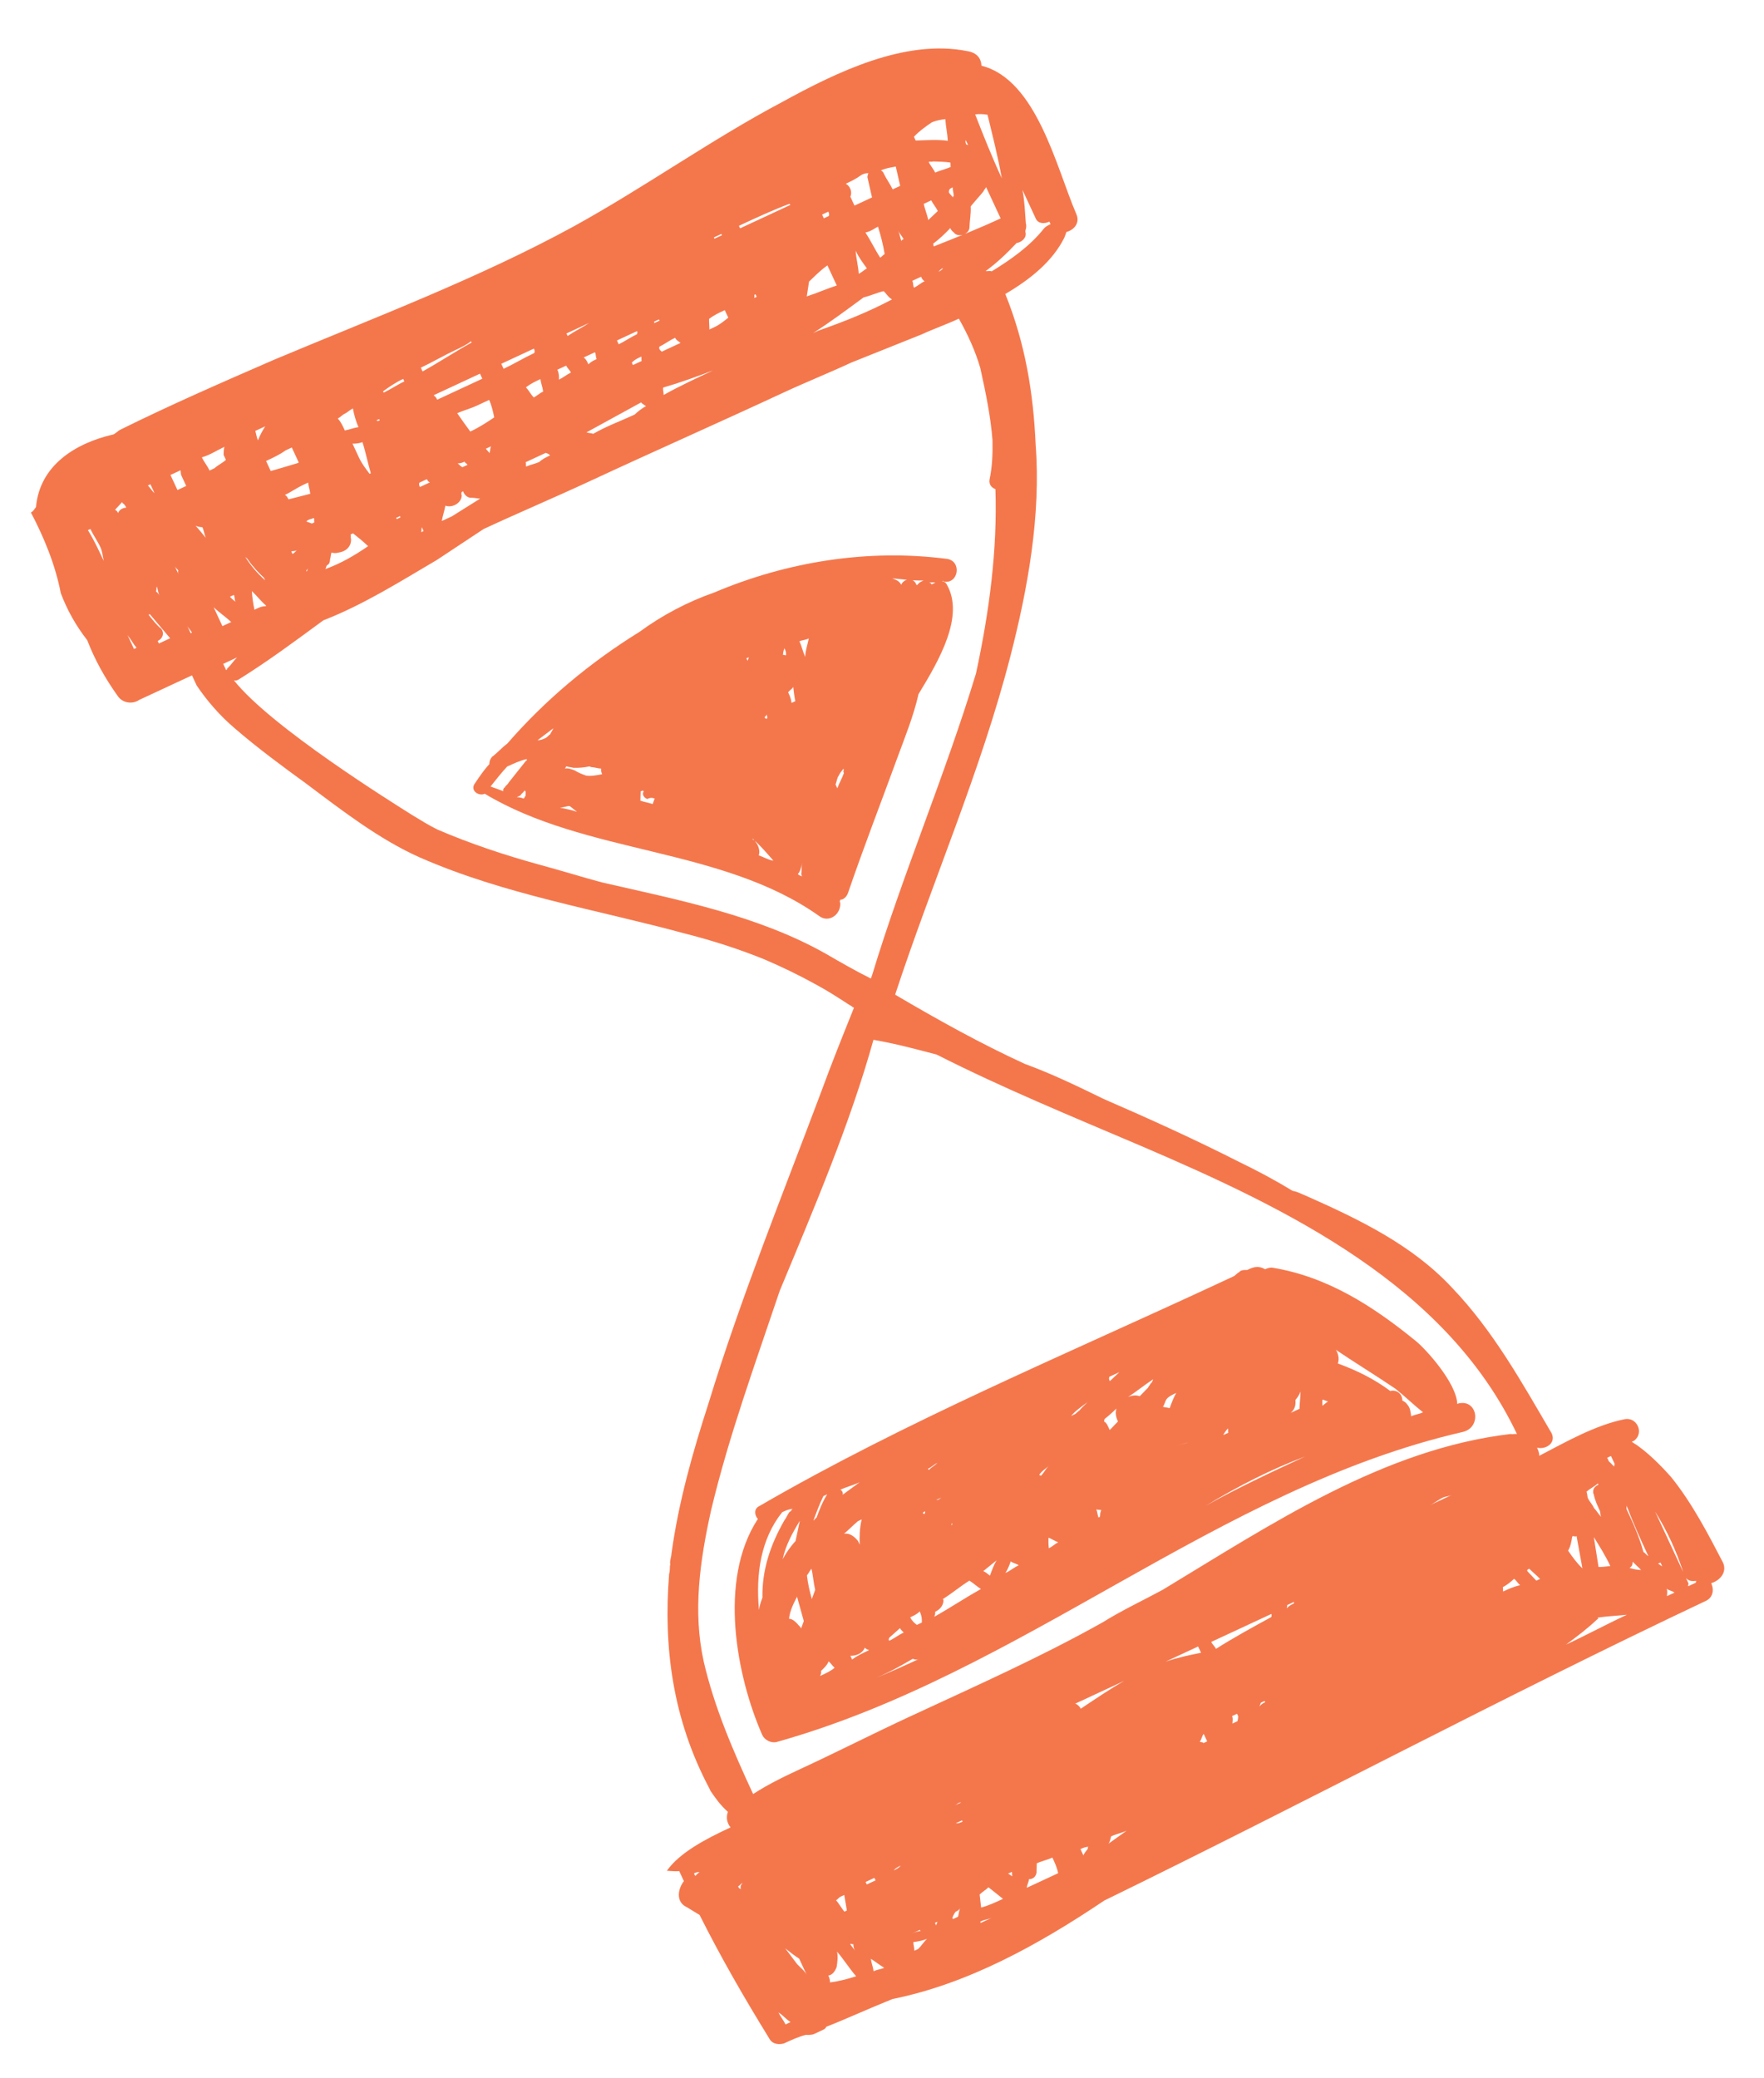 <svg width="90" height="106" viewBox="0 0 90 106" fill="none" xmlns="http://www.w3.org/2000/svg">
<path d="M85.253 75.324C84.764 74.774 84.181 74.19 83.594 73.763C83.471 73.665 83.377 73.631 83.254 73.533C83.318 73.503 83.318 73.503 83.382 73.473C83.898 73.078 83.511 72.247 82.876 72.386C81.385 72.691 79.91 73.532 78.533 74.25C78.538 74.093 78.478 73.965 78.419 73.837C78.858 73.944 79.403 73.612 79.165 73.101C77.661 70.535 76.191 67.875 74.077 65.67C72.057 63.499 69.35 62.192 66.608 60.978C66.421 60.91 66.204 60.778 65.953 60.739C65.085 60.21 64.152 59.71 63.25 59.275C61.011 58.138 58.644 57.062 56.307 56.049C55.001 55.413 53.694 54.776 52.289 54.263C50.016 53.221 47.811 51.991 45.67 50.731C47.569 44.95 50.031 39.373 51.555 33.455C52.441 30.01 53.115 26.276 52.839 22.672C52.724 20.082 52.322 17.547 51.291 14.994C52.574 14.242 53.704 13.328 54.306 12.115C54.34 12.021 54.375 11.928 54.409 11.834C54.822 11.719 55.117 11.349 54.908 10.902C53.902 8.57 52.895 4.063 50.076 3.352C50.055 2.973 49.843 2.683 49.34 2.605C46.172 1.979 42.685 3.678 39.898 5.208C36.279 7.124 32.898 9.551 29.245 11.561C24.407 14.199 19.114 16.194 13.974 18.351C11.323 19.505 8.736 20.631 6.144 21.913C6.017 21.973 5.918 22.096 5.791 22.156C3.822 22.604 2.023 23.752 1.837 25.86C1.739 25.983 1.705 26.077 1.577 26.137C2.265 27.45 2.825 28.822 3.1 30.249C3.423 31.11 3.873 31.911 4.451 32.653C4.833 33.642 5.343 34.571 6.011 35.505C6.253 35.859 6.756 35.936 7.109 35.694C8.004 35.278 8.899 34.861 9.794 34.445C9.884 34.637 9.973 34.829 10.032 34.957C10.547 35.728 11.219 36.505 11.989 37.157C13.159 38.168 14.456 39.12 15.631 39.974C17.422 41.318 19.367 42.824 21.423 43.734C25.722 45.623 30.432 46.387 34.971 47.62C36.38 47.976 37.755 48.425 39.003 48.933C39.875 49.305 40.778 49.741 41.616 50.206C42.237 50.539 42.795 50.902 43.352 51.265C43.446 51.299 43.476 51.363 43.57 51.397C42.993 52.832 42.416 54.267 41.868 55.765C39.923 60.946 37.786 66.216 36.152 71.564C35.322 74.127 34.62 76.63 34.263 79.207C34.258 79.365 34.19 79.552 34.185 79.709C34.215 79.773 34.181 79.867 34.181 79.867C34.177 80.025 34.172 80.182 34.138 80.276C33.843 83.99 34.307 87.662 36.193 91.217C36.223 91.281 36.223 91.281 36.252 91.345C36.495 91.699 36.737 92.052 37.137 92.411L37.073 92.441L37.137 92.411C37.034 92.692 37.089 92.977 37.272 93.203C35.993 93.798 34.681 94.486 34.023 95.414C34.181 95.418 34.432 95.457 34.654 95.431C34.743 95.623 34.802 95.751 34.892 95.943C34.597 96.313 34.451 97.003 35.043 97.272C35.26 97.404 35.477 97.537 35.694 97.669C36.769 99.813 37.971 101.898 39.238 103.952C39.357 104.208 39.638 104.311 39.987 104.226C40.371 104.048 40.691 103.899 41.104 103.785C41.261 103.789 41.419 103.794 41.547 103.734C41.675 103.675 41.803 103.615 41.93 103.556C42.058 103.496 42.122 103.467 42.156 103.373C43.273 102.931 44.36 102.426 45.54 101.955C49.379 101.181 52.968 99.201 56.345 96.931C66.613 91.923 76.702 86.532 87.029 81.652C87.413 81.474 87.456 81.065 87.307 80.745C87.721 80.631 88.143 80.201 87.905 79.69C87.187 78.313 86.35 76.68 85.253 75.324ZM6.836 33.099C6.717 32.844 6.628 32.652 6.509 32.396C6.692 32.622 6.781 32.814 6.964 33.04C6.9 33.07 6.836 33.099 6.836 33.099ZM5.292 28.608C5.054 28.096 4.786 27.521 4.485 27.039C4.549 27.01 4.613 26.98 4.613 26.98C4.761 27.3 4.974 27.59 5.122 27.909C5.212 28.101 5.237 28.323 5.292 28.608ZM8.106 32.82C8.076 32.756 8.076 32.756 8.046 32.692C8.302 32.573 8.405 32.292 8.222 32.066C7.975 31.87 7.762 31.58 7.58 31.354L7.644 31.324C7.98 31.712 8.345 32.164 8.681 32.553C8.489 32.642 8.298 32.731 8.106 32.82ZM8.143 30.392C8.113 30.328 8.084 30.265 7.96 30.166C7.995 30.073 7.965 30.009 7.999 29.915C8.058 30.043 8.054 30.201 8.143 30.392ZM6.441 25.896C6.284 25.892 6.092 25.981 6.024 26.168C5.994 26.104 5.964 26.041 5.87 26.006C5.969 25.883 6.131 25.73 6.229 25.606C6.229 25.606 6.229 25.606 6.259 25.67C6.352 25.704 6.412 25.832 6.441 25.896ZM35.467 95.675C35.437 95.612 35.437 95.612 35.407 95.548C35.471 95.518 35.599 95.458 35.693 95.493C35.565 95.552 35.531 95.646 35.467 95.675ZM40.078 103.251C39.989 103.059 39.806 102.833 39.717 102.641C39.934 102.773 40.117 102.999 40.334 103.132C40.27 103.162 40.142 103.221 40.078 103.251ZM37.813 96.373C37.783 96.309 37.719 96.339 37.69 96.275L37.66 96.211C37.724 96.181 37.822 96.058 37.886 96.028C37.788 96.151 37.753 96.245 37.813 96.373ZM80.215 78.367C80.278 78.337 80.278 78.337 80.372 78.372L80.436 78.342C80.546 78.913 80.626 79.42 80.736 79.991C80.46 79.731 80.247 79.441 80.005 79.087C80.137 78.87 80.176 78.618 80.215 78.367ZM47.885 13.857C47.983 13.733 48.047 13.704 48.111 13.674C48.077 13.767 47.949 13.827 47.885 13.857ZM49.753 5.834C49.974 5.809 50.132 5.814 50.383 5.852C50.638 6.901 50.921 8.013 51.111 9.09C50.606 8.004 50.165 6.887 49.753 5.834ZM52.326 11.869C52.296 11.805 52.33 11.712 52.33 11.712C52.365 11.618 52.369 11.46 52.339 11.396C52.293 10.796 52.277 10.259 52.167 9.688C52.405 10.2 52.613 10.647 52.851 11.159C52.97 11.414 53.285 11.423 53.541 11.305C53.57 11.368 53.57 11.368 53.6 11.432C53.472 11.492 53.344 11.551 53.246 11.675C52.559 12.538 51.626 13.206 50.598 13.839C50.505 13.805 50.441 13.835 50.283 13.83C50.863 13.405 51.349 12.945 51.869 12.393C52.091 12.367 52.381 12.155 52.326 11.869ZM49.274 7.146C49.304 7.21 49.363 7.337 49.393 7.401L49.299 7.367C49.27 7.303 49.24 7.239 49.274 7.146ZM47.533 6.245C47.725 6.155 48.011 6.1 48.232 6.075C48.253 6.454 48.337 6.804 48.358 7.183C47.856 7.105 47.255 7.151 46.718 7.168C46.689 7.104 46.659 7.04 46.629 6.976C46.889 6.699 47.179 6.487 47.533 6.245ZM47.713 8.805C47.624 8.613 47.471 8.451 47.381 8.259C47.445 8.229 47.539 8.264 47.603 8.234C47.918 8.243 48.233 8.252 48.485 8.29C48.514 8.354 48.48 8.448 48.51 8.512C48.254 8.631 47.969 8.686 47.713 8.805ZM48.606 9.556C48.602 9.713 48.661 9.841 48.657 9.999C48.657 9.999 48.593 10.028 48.623 10.092C48.563 9.964 48.469 9.93 48.41 9.802C48.414 9.645 48.478 9.615 48.606 9.556ZM47.131 10.397C47.131 10.397 47.195 10.367 47.131 10.397C47.259 10.338 47.387 10.278 47.515 10.219C47.604 10.41 47.757 10.572 47.846 10.764C47.684 10.917 47.522 11.07 47.36 11.223C47.305 10.938 47.186 10.682 47.131 10.397ZM47.61 12.429C47.9 12.217 48.224 11.911 48.484 11.634C48.514 11.698 48.544 11.762 48.667 11.86C48.88 12.15 49.485 11.946 49.464 11.567C49.473 11.252 49.546 10.907 49.525 10.528C49.721 10.281 49.981 10.005 50.178 9.758C50.212 9.664 50.276 9.635 50.31 9.541C50.548 10.052 50.816 10.628 51.053 11.139C49.966 11.645 48.786 12.116 47.669 12.557C47.605 12.587 47.64 12.493 47.61 12.429ZM45.703 8.495C45.788 8.845 45.843 9.13 45.927 9.48C45.799 9.539 45.672 9.598 45.544 9.658C45.425 9.402 45.212 9.112 45.093 8.856C45.064 8.793 45.034 8.729 44.94 8.694C45.196 8.576 45.417 8.55 45.703 8.495ZM45.83 11.78C45.89 11.907 46.043 12.069 46.102 12.197C46.038 12.227 45.975 12.257 46.004 12.321C45.915 12.129 45.92 11.971 45.83 11.78ZM46.994 14.115C47.024 14.179 47.084 14.307 47.177 14.341C46.985 14.43 46.823 14.584 46.632 14.673C46.572 14.545 46.606 14.451 46.547 14.323C46.675 14.264 46.866 14.175 46.994 14.115ZM43.388 10.038C43.49 9.757 43.372 9.502 43.154 9.369C43.41 9.25 43.666 9.131 43.956 8.919C44.084 8.859 44.148 8.83 44.305 8.834C44.271 8.928 44.237 9.021 44.267 9.085C44.351 9.435 44.406 9.72 44.491 10.07C44.171 10.218 43.916 10.337 43.596 10.486C43.507 10.294 43.447 10.166 43.388 10.038ZM44.796 11.561C44.94 12.038 45.054 12.451 45.135 12.958C45.071 12.988 44.972 13.111 44.908 13.141C44.636 12.723 44.428 12.276 44.156 11.858C44.442 11.803 44.604 11.65 44.796 11.561ZM45.51 15.272C44.325 15.9 43.081 16.401 41.743 16.868C41.679 16.898 41.551 16.957 41.487 16.987C42.387 16.413 43.193 15.805 44.062 15.168C44.412 15.083 44.731 14.934 45.081 14.849C45.204 14.948 45.293 15.139 45.51 15.272ZM43.657 12.79C43.805 13.11 44.018 13.4 44.23 13.69C44.103 13.749 44.005 13.873 43.813 13.962C43.792 13.583 43.678 13.169 43.657 12.79ZM42.007 10.914C42.071 10.884 42.198 10.825 42.262 10.795C42.292 10.859 42.322 10.923 42.288 11.016C42.224 11.046 42.16 11.076 42.032 11.135L41.943 10.944L42.007 10.914ZM42.692 14.561C42.151 14.735 41.703 14.943 41.162 15.117C41.2 14.865 41.239 14.614 41.278 14.363C41.602 14.057 41.862 13.78 42.216 13.538L42.692 14.561ZM37.7 11.517C38.531 11.13 39.426 10.714 40.287 10.392L40.316 10.456C39.485 10.842 38.654 11.229 37.759 11.645C37.729 11.581 37.7 11.517 37.7 11.517ZM38.483 15.041L38.547 15.011C38.576 15.075 38.576 15.075 38.606 15.139C38.542 15.168 38.542 15.168 38.478 15.198C38.512 15.104 38.483 15.041 38.483 15.041ZM36.357 12.141C36.485 12.082 36.613 12.022 36.804 11.933L36.834 11.997C36.706 12.056 36.578 12.116 36.451 12.175L36.421 12.111L36.357 12.141ZM34.661 13.008L34.085 13.275C34.277 13.186 34.469 13.097 34.661 13.008ZM36.978 15.818L37.157 16.202C36.931 16.384 36.704 16.567 36.449 16.686C36.321 16.746 36.257 16.775 36.193 16.805C36.197 16.648 36.172 16.426 36.177 16.268C36.403 16.085 36.658 15.966 36.978 15.818ZM33.365 16.409C33.429 16.38 33.557 16.32 33.621 16.29L33.651 16.354C33.523 16.414 33.459 16.444 33.331 16.503C33.395 16.473 33.395 16.473 33.365 16.409ZM33.645 17.679C33.9 17.56 34.126 17.377 34.446 17.229C34.505 17.357 34.599 17.391 34.723 17.489C34.403 17.637 34.083 17.786 33.764 17.935C33.64 17.837 33.611 17.773 33.645 17.679ZM36.386 18.892C35.555 19.279 34.66 19.695 33.858 20.145C33.863 19.988 33.804 19.86 33.838 19.766C34.728 19.508 35.525 19.215 36.386 18.892ZM32.5 16.889C32.53 16.953 32.53 16.953 32.495 17.047C32.176 17.196 31.886 17.408 31.566 17.557C31.537 17.493 31.507 17.429 31.477 17.365C31.861 17.187 32.18 17.038 32.5 16.889ZM32.715 18.189C32.745 18.253 32.711 18.346 32.741 18.41C32.741 18.41 32.741 18.41 32.677 18.44C32.549 18.5 32.421 18.559 32.293 18.619C32.263 18.555 32.234 18.491 32.234 18.491C32.396 18.337 32.524 18.278 32.715 18.189ZM32.959 20.719C32.767 20.808 32.541 20.991 32.379 21.145C31.676 21.471 30.943 21.735 30.269 22.125C30.176 22.091 30.018 22.087 29.924 22.052C30.854 21.543 31.783 21.033 32.712 20.523C32.742 20.587 32.836 20.621 32.959 20.719ZM29.781 18.232C29.972 18.142 30.164 18.053 30.356 17.964C30.416 18.092 30.381 18.186 30.441 18.314C30.313 18.373 30.121 18.462 30.023 18.585C29.934 18.394 29.904 18.33 29.781 18.232ZM30.051 16.473C29.698 16.715 29.314 16.894 28.96 17.136C28.93 17.072 28.93 17.072 28.901 17.008C29.284 16.83 29.668 16.651 30.051 16.473ZM28.438 18.856C28.566 18.797 28.758 18.707 28.886 18.648C28.945 18.776 29.069 18.874 29.128 19.002C28.936 19.091 28.71 19.274 28.518 19.363C28.523 19.205 28.527 19.048 28.438 18.856ZM24.961 16.896C25.216 16.777 25.472 16.658 25.698 16.476C25.472 16.658 25.216 16.777 24.961 16.896C24.991 16.96 24.961 16.896 24.961 16.896ZM25.576 18.554C26.152 18.286 26.663 18.049 27.238 17.781C27.268 17.845 27.298 17.909 27.264 18.002C26.752 18.24 26.206 18.572 25.695 18.81C25.636 18.682 25.606 18.618 25.576 18.554ZM27.573 19.336C27.598 19.558 27.687 19.749 27.712 19.971C27.521 20.06 27.358 20.213 27.231 20.273C27.078 20.111 26.988 19.919 26.835 19.757C27.061 19.574 27.317 19.455 27.573 19.336ZM28.061 23.23C27.87 23.319 27.678 23.408 27.516 23.561C27.324 23.651 27.039 23.706 26.847 23.795C26.817 23.731 26.851 23.637 26.822 23.573C27.141 23.424 27.525 23.246 27.844 23.098C27.938 23.132 28.032 23.166 28.061 23.23ZM23.23 17.856C23.486 17.737 23.805 17.589 24.032 17.406L24.061 17.47C23.196 17.95 22.424 18.464 21.559 18.945C21.529 18.881 21.5 18.817 21.47 18.753C22.045 18.485 22.655 18.124 23.23 17.856ZM23.995 22.01C23.783 21.72 23.57 21.43 23.328 21.077C23.648 20.928 23.997 20.843 24.317 20.695C24.509 20.605 24.7 20.516 24.956 20.397C25.075 20.653 25.16 21.002 25.215 21.288C24.861 21.53 24.443 21.802 23.995 22.01ZM25.047 22.766C25.012 22.859 25.008 23.017 24.974 23.111C24.944 23.047 24.82 22.948 24.791 22.885C24.855 22.855 24.919 22.825 25.047 22.766ZM24.289 19.464C23.713 19.731 23.01 20.058 22.307 20.385C22.277 20.321 22.247 20.257 22.124 20.159C22.891 19.802 23.722 19.416 24.489 19.059C24.519 19.123 24.578 19.251 24.608 19.315C24.48 19.374 24.352 19.434 24.289 19.464ZM23.699 23.547C23.729 23.611 23.823 23.646 23.852 23.71C23.789 23.739 23.725 23.769 23.597 23.828C23.503 23.794 23.473 23.73 23.35 23.632C23.508 23.637 23.636 23.577 23.699 23.547ZM23.556 25.247C23.527 25.183 23.527 25.183 23.561 25.089L23.625 25.059C23.625 25.059 23.625 25.059 23.655 25.123C23.714 25.251 23.867 25.413 24.089 25.388C24.246 25.393 24.34 25.427 24.498 25.431C24.016 25.733 23.534 26.035 23.052 26.337C22.861 26.426 22.733 26.485 22.541 26.574C22.58 26.323 22.682 26.042 22.721 25.791C23.096 25.928 23.577 25.626 23.556 25.247ZM20.57 19.326C20.6 19.39 20.63 19.454 20.63 19.454C20.246 19.633 19.956 19.845 19.573 20.024L19.543 19.96C19.833 19.747 20.187 19.505 20.57 19.326ZM21.398 24.618C21.526 24.558 21.654 24.499 21.781 24.439C21.811 24.503 21.841 24.567 21.934 24.602C21.743 24.691 21.615 24.75 21.423 24.839C21.393 24.775 21.364 24.711 21.398 24.618ZM19.217 21.433C19.281 21.403 19.281 21.403 19.345 21.373L19.375 21.438C19.311 21.467 19.247 21.497 19.217 21.433C19.247 21.497 19.217 21.433 19.217 21.433ZM21.523 26.892C21.552 26.956 21.582 27.02 21.612 27.084C21.548 27.114 21.548 27.114 21.484 27.144C21.518 27.05 21.488 26.986 21.523 26.892ZM17.232 21.345C17.36 21.286 17.458 21.162 17.586 21.103C17.714 21.043 17.876 20.89 18.004 20.831C18.059 21.116 18.144 21.466 18.292 21.785C18.071 21.811 17.879 21.9 17.594 21.955C17.475 21.699 17.386 21.507 17.232 21.345ZM20.211 26.414C20.275 26.384 20.339 26.354 20.403 26.325C20.403 26.325 20.403 26.324 20.433 26.388C20.369 26.418 20.305 26.448 20.241 26.477L20.211 26.414ZM18.919 24.137L18.856 24.167C18.643 23.877 18.46 23.651 18.312 23.331C18.193 23.076 18.104 22.884 17.985 22.628C18.142 22.633 18.364 22.607 18.492 22.548C18.665 23.089 18.775 23.66 18.919 24.137ZM17.91 27.484C17.88 27.42 17.914 27.326 17.884 27.262C17.948 27.233 17.948 27.233 18.012 27.203C18.259 27.399 18.506 27.595 18.782 27.856C18.075 28.34 17.401 28.731 16.604 29.024C16.638 28.93 16.639 28.93 16.673 28.837C16.8 28.777 16.835 28.683 16.839 28.526C16.873 28.432 16.878 28.275 16.912 28.181C17.006 28.215 17.163 28.22 17.227 28.19C17.67 28.139 17.931 27.863 17.91 27.484ZM14.718 25.469C14.688 25.405 14.629 25.277 14.535 25.243C14.855 25.094 15.145 24.882 15.464 24.733C15.528 24.703 15.656 24.644 15.72 24.614C15.745 24.836 15.805 24.964 15.83 25.185C15.481 25.27 15.067 25.384 14.718 25.469ZM16.016 26.421C16.046 26.485 16.011 26.578 16.041 26.642C15.977 26.672 15.977 26.672 15.913 26.702C15.819 26.667 15.726 26.633 15.632 26.599C15.73 26.476 15.888 26.48 16.016 26.421ZM13.019 21.983C13.211 21.893 13.339 21.834 13.53 21.745C13.398 21.962 13.266 22.179 13.163 22.46C13.074 22.268 13.079 22.11 13.019 21.983ZM14.568 22.973C14.696 22.913 14.824 22.854 14.888 22.824C15.007 23.08 15.126 23.336 15.244 23.591L15.181 23.621C14.703 23.765 14.226 23.909 13.813 24.024C13.723 23.832 13.664 23.704 13.575 23.512C13.895 23.364 14.278 23.185 14.568 22.973ZM14.863 28.123C14.927 28.093 15.021 28.127 15.149 28.068C15.085 28.098 15.051 28.191 14.923 28.251C14.893 28.187 14.863 28.123 14.863 28.123ZM15.723 28.967C15.688 29.061 15.688 29.061 15.654 29.155L15.624 29.091C15.624 29.091 15.688 29.061 15.723 28.967ZM11.45 22.79C11.416 22.883 11.412 23.041 11.407 23.198C11.437 23.262 11.496 23.39 11.526 23.454C11.364 23.607 11.108 23.726 10.946 23.879C10.882 23.909 10.755 23.968 10.691 23.998C10.572 23.742 10.419 23.58 10.3 23.325C10.713 23.21 11.067 22.968 11.45 22.79ZM12.644 28.533C12.886 28.887 13.192 29.211 13.469 29.471C13.498 29.535 13.498 29.535 13.528 29.599C13.128 29.241 12.792 28.852 12.491 28.371C12.52 28.435 12.614 28.469 12.644 28.533ZM12.85 30.148C13.127 30.408 13.339 30.698 13.586 30.894L13.522 30.924C13.364 30.919 13.237 30.979 13.109 31.038C13.045 31.068 12.981 31.098 12.981 31.098C12.926 30.812 12.871 30.527 12.85 30.148ZM8.697 24.225C8.889 24.136 9.016 24.077 9.208 23.988C9.238 24.052 9.204 24.145 9.263 24.273C9.352 24.465 9.412 24.593 9.501 24.785C9.373 24.844 9.181 24.933 9.054 24.993L8.697 24.225ZM11.93 30.342C11.989 30.47 11.955 30.564 12.015 30.692C11.891 30.593 11.768 30.495 11.738 30.431C11.802 30.402 11.866 30.372 11.93 30.342ZM9.98 26.817C10.073 26.851 10.167 26.885 10.325 26.89C10.414 27.082 10.439 27.303 10.498 27.431C10.316 27.205 10.133 26.979 9.98 26.817ZM11.796 31.726C11.668 31.786 11.604 31.815 11.476 31.875C11.412 31.905 11.412 31.905 11.348 31.934C11.2 31.615 11.051 31.295 10.902 30.975C11.179 31.236 11.519 31.466 11.796 31.726ZM7.674 24.701C7.733 24.829 7.793 24.957 7.882 25.149C7.759 25.05 7.699 24.923 7.546 24.761C7.61 24.731 7.61 24.731 7.674 24.701ZM9.729 32.298C9.67 32.171 9.61 32.043 9.551 31.915C9.61 32.043 9.734 32.141 9.793 32.269C9.793 32.269 9.793 32.269 9.729 32.298ZM9.12 29.316L9.388 29.891C9.239 29.572 9.061 29.188 8.912 28.869C8.971 28.996 9.065 29.031 9.095 29.095C9.061 29.188 9.09 29.252 9.12 29.316ZM11.388 33.86C11.58 33.77 11.836 33.652 12.028 33.562C12.028 33.562 12.028 33.562 12.092 33.533C11.93 33.686 11.797 33.903 11.635 34.056C11.571 34.086 11.601 34.15 11.537 34.179C11.477 34.051 11.418 33.924 11.388 33.86ZM42.134 48.644C38.657 46.684 34.641 45.907 30.724 45.008C29.659 44.725 28.565 44.379 27.5 44.096C25.716 43.604 23.966 43.018 22.315 42.308C21.91 42.108 21.476 41.843 21.042 41.578C20.051 40.951 13.82 37.083 11.932 34.695C12.026 34.73 12.09 34.7 12.154 34.67C13.663 33.735 15.049 32.702 16.498 31.639C18.54 30.845 20.403 29.668 22.296 28.555C23.067 28.04 23.903 27.496 24.674 26.982C26.465 26.149 28.284 25.381 30.074 24.549C33.399 23.003 36.689 21.551 40.014 20.005C41.1 19.5 42.281 19.028 43.432 18.493C44.612 18.022 45.857 17.521 47.037 17.05C47.612 16.782 48.282 16.549 48.921 16.252C49.371 17.053 49.758 17.884 50.016 18.775C50.296 20.045 50.545 21.25 50.637 22.452C50.649 23.146 50.631 23.776 50.486 24.466C50.447 24.717 50.6 24.879 50.787 24.948C50.889 28.01 50.485 31.153 49.795 34.351C48.229 39.511 46.032 44.654 44.5 49.72C44.466 49.814 44.466 49.814 44.432 49.908C43.623 49.506 42.879 49.075 42.134 48.644ZM40.67 100.176C40.457 99.886 40.275 99.66 40.062 99.37C40.309 99.567 40.556 99.763 40.773 99.895C40.892 100.151 41.04 100.471 41.159 100.726C41.07 100.535 40.823 100.338 40.67 100.176ZM42.347 101.107C42.351 100.95 42.292 100.822 42.262 100.758C42.484 100.732 42.616 100.515 42.684 100.328C42.723 100.077 42.762 99.826 42.707 99.54C43.043 99.928 43.345 100.41 43.681 100.798C43.203 100.942 42.79 101.057 42.347 101.107ZM43.623 99.503C43.563 99.375 43.44 99.277 43.38 99.149C43.444 99.12 43.474 99.183 43.538 99.154C43.533 99.311 43.593 99.439 43.623 99.503ZM42.655 96.921C42.719 96.891 42.817 96.767 42.881 96.738C42.945 96.708 43.009 96.678 43.073 96.648C43.128 96.934 43.153 97.156 43.208 97.441C43.144 97.471 43.144 97.471 43.08 97.5C42.897 97.274 42.808 97.083 42.655 96.921ZM44.571 100.539C44.546 100.318 44.457 100.126 44.431 99.905C44.648 100.037 44.895 100.233 45.112 100.366C44.984 100.425 44.763 100.45 44.571 100.539ZM44.671 95.905C44.543 95.965 44.416 96.024 44.224 96.113C44.194 96.049 44.194 96.049 44.164 95.986C44.292 95.926 44.484 95.837 44.612 95.777C44.642 95.841 44.671 95.905 44.671 95.905ZM46.843 99.405C46.779 99.435 46.715 99.465 46.651 99.494C46.656 99.337 46.596 99.209 46.601 99.051C46.822 99.026 47.108 98.971 47.299 98.882C47.137 99.035 47.005 99.252 46.843 99.405ZM46.486 98.638C46.614 98.579 46.742 98.519 46.934 98.43L46.963 98.494C46.806 98.49 46.614 98.579 46.486 98.638ZM45.6 95.395C45.699 95.272 45.827 95.213 45.954 95.153C45.856 95.276 45.728 95.336 45.6 95.395ZM47.76 98.201C47.731 98.137 47.731 98.137 47.701 98.073C47.765 98.043 47.829 98.014 47.829 98.014C47.795 98.108 47.795 98.107 47.76 98.201ZM48.877 97.76C48.813 97.789 48.685 97.849 48.621 97.879C48.621 97.879 48.621 97.879 48.591 97.815C48.626 97.721 48.66 97.627 48.758 97.504C48.822 97.474 48.95 97.415 48.984 97.321C48.916 97.508 48.911 97.666 48.877 97.76ZM47.191 93.8C47.447 93.681 47.703 93.562 47.959 93.444C47.703 93.562 47.447 93.681 47.191 93.8ZM50.035 98.076C50.005 98.013 50.005 98.013 50.069 97.983C50.261 97.894 50.419 97.898 50.611 97.809C50.419 97.898 50.227 97.987 50.035 98.076ZM50.057 97.288C50.032 97.067 50.007 96.846 49.982 96.624C50.144 96.471 50.272 96.411 50.434 96.258C50.68 96.454 50.927 96.651 51.174 96.847C50.79 97.025 50.407 97.204 50.057 97.288ZM48.76 92.993C48.888 92.934 48.952 92.904 49.08 92.845C49.08 92.845 49.08 92.845 49.109 92.909C48.981 92.968 48.918 92.998 48.76 92.993ZM49.043 91.929C48.915 91.988 48.851 92.018 48.723 92.077C48.851 92.018 48.885 91.924 49.043 91.929C49.013 91.865 49.043 91.929 49.043 91.929ZM51.648 95.693C51.555 95.659 51.525 95.595 51.431 95.561C51.495 95.531 51.559 95.502 51.623 95.472C51.653 95.536 51.619 95.629 51.648 95.693ZM53.987 95.539C53.476 95.777 52.9 96.044 52.389 96.282C52.393 96.125 52.491 96.001 52.496 95.844C52.653 95.848 52.845 95.759 52.884 95.508C52.888 95.35 52.893 95.192 52.897 95.035C53.153 94.916 53.438 94.861 53.694 94.742C53.813 94.998 53.932 95.254 53.987 95.539ZM55.505 94.289C55.407 94.412 55.309 94.536 55.275 94.629L55.126 94.31C55.254 94.25 55.382 94.191 55.539 94.195C55.539 94.195 55.475 94.225 55.505 94.289ZM57.487 93.367C57.197 93.58 56.843 93.822 56.553 94.035C56.651 93.911 56.656 93.754 56.69 93.66C56.946 93.541 57.231 93.486 57.487 93.367ZM55.14 87.15C55.081 87.022 54.957 86.924 54.864 86.889L57.357 85.73C56.619 86.151 55.912 86.635 55.14 87.15ZM61.399 88.905C61.369 88.841 61.305 88.87 61.212 88.836C61.31 88.713 61.314 88.555 61.412 88.432C61.472 88.56 61.531 88.688 61.591 88.815C61.527 88.845 61.463 88.875 61.399 88.905ZM59.467 84.749C60.042 84.481 60.553 84.244 61.129 83.976C61.188 84.104 61.218 84.168 61.278 84.296C60.707 84.406 60.072 84.545 59.467 84.749ZM63.134 87.787C63.07 87.817 63.006 87.846 62.878 87.906C62.883 87.748 62.917 87.654 62.858 87.526C62.922 87.497 63.049 87.437 63.113 87.408C63.143 87.472 63.173 87.535 63.173 87.535C63.168 87.693 63.134 87.787 63.134 87.787ZM64.26 87.03C64.294 86.936 64.294 86.936 64.328 86.843C64.392 86.813 64.456 86.783 64.52 86.754L64.55 86.817C64.486 86.847 64.358 86.907 64.26 87.03ZM64.862 82.473C63.933 82.983 62.94 83.523 62.04 84.097C61.981 83.969 61.857 83.871 61.798 83.743C62.821 83.267 63.844 82.791 64.867 82.316C64.867 82.316 64.896 82.38 64.862 82.473ZM66.017 81.781C65.89 81.84 65.762 81.9 65.664 82.023C65.634 81.959 65.698 81.929 65.668 81.865C65.796 81.806 65.924 81.746 66.052 81.687C65.988 81.717 66.017 81.781 66.017 81.781ZM59.318 81.086C58.325 81.625 57.238 82.131 56.275 82.734C53.069 84.536 49.651 86.047 46.327 87.593C44.537 88.426 42.776 89.322 40.986 90.154C40.155 90.541 39.26 90.957 38.425 91.501C37.414 89.327 36.437 87.06 35.904 84.742C35.345 82.203 35.702 79.626 36.281 77.025C37.176 73.265 38.544 69.518 39.784 65.831C41.545 61.592 43.37 57.322 44.564 53.034C45.663 53.223 46.727 53.506 47.792 53.788C51.15 55.492 54.705 56.95 58.195 58.437C65.768 61.68 73.796 65.567 77.398 73.145C77.304 73.111 77.176 73.171 77.082 73.136C70.594 73.899 64.903 77.711 59.318 81.086ZM72.942 76.773C73.197 76.654 73.423 76.471 73.615 76.382C73.743 76.322 73.901 76.327 74.092 76.237C73.709 76.416 73.325 76.594 72.942 76.773ZM76.697 81.169C76.667 81.105 76.701 81.012 76.671 80.948C76.863 80.859 77.089 80.676 77.251 80.522C77.375 80.621 77.434 80.749 77.557 80.847C77.208 80.931 76.952 81.05 76.697 81.169ZM78.023 80.008C78.176 80.17 78.423 80.367 78.576 80.529C78.512 80.558 78.448 80.588 78.384 80.618C78.231 80.456 78.078 80.294 77.925 80.132C77.895 80.068 77.959 80.038 78.023 80.008ZM79.9 83.878C80.48 83.453 80.996 83.058 81.482 82.598C81.546 82.569 81.546 82.569 81.516 82.505C82.023 82.424 82.56 82.408 83.003 82.358C81.98 82.833 80.923 83.403 79.9 83.878ZM81.558 79.919C81.478 79.412 81.398 78.905 81.318 78.398C81.619 78.88 81.921 79.362 82.159 79.873C81.937 79.899 81.716 79.924 81.558 79.919ZM81.316 76.222C81.371 76.507 81.49 76.763 81.609 77.019C81.669 77.147 81.634 77.24 81.694 77.368C81.541 77.206 81.481 77.078 81.328 76.916C81.239 76.724 81.086 76.562 81.026 76.434C80.967 76.307 81.001 76.213 80.942 76.085C81.104 75.932 81.359 75.813 81.522 75.66L81.551 75.724C81.359 75.813 81.261 75.936 81.287 76.158L81.316 76.222ZM83.134 79.964C83.262 79.905 83.296 79.811 83.301 79.653C83.454 79.816 83.577 79.914 83.73 80.076C83.573 80.071 83.322 80.033 83.134 79.964ZM84.446 77.099C85.049 78.063 85.525 79.086 85.873 80.168C85.397 79.145 84.921 78.122 84.446 77.099ZM84.808 79.885C84.715 79.851 84.685 79.787 84.591 79.753C84.655 79.723 84.655 79.724 84.719 79.694C84.749 79.758 84.778 79.822 84.808 79.885ZM82 74.349C82.064 74.319 82.128 74.289 82.192 74.26L82.371 74.643C82.4 74.707 82.336 74.737 82.366 74.801C82.243 74.703 82.213 74.639 82.09 74.54C82.06 74.477 82.03 74.413 82 74.349ZM82.998 76.995C82.968 76.931 83.002 76.838 82.972 76.774C83.002 76.838 83.032 76.901 83.062 76.965C83.355 77.762 83.741 78.593 84.098 79.361C84.004 79.326 83.945 79.198 83.851 79.164C83.622 78.338 83.325 77.698 82.998 76.995ZM85.049 81.406C85.053 81.249 85.088 81.155 85.028 81.027C85.152 81.126 85.309 81.13 85.433 81.228C85.305 81.288 85.177 81.347 85.049 81.406ZM86.519 80.723C86.391 80.782 86.264 80.842 86.136 80.901C86.106 80.837 86.17 80.807 86.14 80.743C86.111 80.68 86.051 80.552 86.021 80.488C86.174 80.65 86.332 80.654 86.554 80.629C86.524 80.565 86.554 80.629 86.519 80.723C86.583 80.693 86.583 80.693 86.519 80.723Z" fill="#F4774C"/>
<path d="M42.87 46.046C42.84 45.982 42.84 45.982 42.875 45.888C43.032 45.893 43.194 45.74 43.263 45.552C44.054 43.241 44.939 40.963 45.794 38.622C46.136 37.685 46.61 36.531 46.863 35.403C47.922 33.666 49.215 31.432 48.315 29.829C48.255 29.701 48.162 29.667 48.068 29.633C48.068 29.633 48.132 29.603 48.162 29.667C48.915 29.783 49.075 28.621 48.321 28.505C44.267 27.98 40.147 28.651 36.443 30.218C35.105 30.684 33.792 31.372 32.633 32.223C30.096 33.791 27.802 35.713 25.878 37.93C25.588 38.142 25.392 38.389 25.102 38.602C25.004 38.725 24.969 38.819 24.965 38.976C24.705 39.253 24.474 39.593 24.244 39.934C23.949 40.304 24.413 40.632 24.733 40.484C29.912 43.596 36.8 43.192 41.779 46.709C42.273 47.102 42.916 46.647 42.87 46.046ZM47.719 29.718C47.655 29.747 47.591 29.777 47.527 29.807C47.497 29.743 47.497 29.743 47.403 29.709C47.561 29.713 47.625 29.683 47.719 29.718ZM47.122 29.606C47.058 29.636 46.995 29.666 46.995 29.666C46.867 29.725 46.833 29.819 46.769 29.849L46.739 29.785C46.56 29.401 46.083 29.545 45.981 29.826C45.891 29.634 45.704 29.566 45.517 29.497C46.083 29.545 46.586 29.622 47.122 29.606ZM46.918 32.345C46.85 32.532 46.782 32.719 46.713 32.907C46.782 32.719 46.85 32.532 46.918 32.345ZM40.789 32.707C40.916 32.647 41.074 32.652 41.266 32.563C41.193 32.908 41.09 33.189 41.081 33.504C40.963 33.248 40.907 32.963 40.789 32.707ZM40.022 33.064C40.081 33.191 40.111 33.255 40.106 33.413C40.042 33.443 40.013 33.379 39.949 33.408C39.953 33.251 39.987 33.157 40.022 33.064ZM43.033 39.206C43.063 39.27 43.029 39.363 43.029 39.363L43.058 39.427C42.956 39.708 42.823 39.925 42.721 40.206C42.691 40.142 42.691 40.142 42.661 40.078C42.661 40.078 42.661 40.078 42.631 40.014C42.7 39.827 42.704 39.669 42.802 39.546C42.837 39.452 42.935 39.329 43.033 39.206ZM40.21 35.309C40.308 35.185 40.436 35.126 40.47 35.032C40.495 35.254 40.521 35.475 40.576 35.761C40.512 35.79 40.448 35.82 40.384 35.85C40.359 35.628 40.299 35.5 40.21 35.309ZM38.211 33.517C38.176 33.611 38.176 33.611 38.142 33.704C38.112 33.64 38.112 33.64 38.083 33.576C38.083 33.576 38.147 33.547 38.211 33.517ZM39.105 36.444C39.135 36.508 39.165 36.572 39.131 36.666L39.037 36.632L39.007 36.568C39.071 36.538 39.071 36.538 39.105 36.444ZM26.811 40.606C26.747 40.636 26.777 40.7 26.713 40.729C26.619 40.695 26.526 40.661 26.368 40.656C26.432 40.627 26.496 40.597 26.56 40.567C26.594 40.474 26.722 40.414 26.756 40.32C26.85 40.355 26.816 40.448 26.811 40.606ZM27.144 39.984L27.08 40.014L27.144 39.984ZM26.831 38.808C26.536 39.179 26.242 39.549 25.948 39.919C25.913 40.013 25.785 40.072 25.751 40.166C25.687 40.195 25.653 40.289 25.683 40.353C25.495 40.285 25.308 40.216 25.027 40.114C25.322 39.743 25.616 39.373 25.876 39.097C26.196 38.948 26.515 38.8 26.865 38.715C26.895 38.779 26.895 38.779 26.831 38.808ZM28.561 41.192C28.719 41.196 28.91 41.107 29.068 41.112C29.191 41.21 29.315 41.308 29.438 41.406C29.157 41.303 28.906 41.265 28.561 41.192ZM27.428 37.753C27.718 37.54 27.945 37.358 28.234 37.145C28.2 37.239 28.102 37.362 28.068 37.456C28.004 37.485 27.906 37.609 27.842 37.639C27.714 37.698 27.586 37.757 27.428 37.753ZM30.723 39.487C30.437 39.542 30.152 39.597 29.901 39.558C29.713 39.49 29.526 39.421 29.309 39.289C29.122 39.221 28.934 39.152 28.807 39.212C28.87 39.182 28.841 39.118 28.905 39.088C28.998 39.122 29.156 39.127 29.25 39.161C29.565 39.17 29.786 39.145 30.072 39.09L30.165 39.124C30.323 39.128 30.51 39.197 30.668 39.201C30.663 39.359 30.693 39.423 30.723 39.487ZM33.4 40.73C33.366 40.824 33.332 40.917 33.298 41.011C33.11 40.943 32.859 40.904 32.672 40.835C32.676 40.678 32.681 40.52 32.685 40.363C32.749 40.333 32.813 40.303 32.843 40.367C32.745 40.49 32.834 40.682 33.021 40.751C33.213 40.661 33.307 40.696 33.4 40.73C33.464 40.7 33.464 40.7 33.4 40.73ZM38.712 43.625C38.781 43.438 38.725 43.152 38.543 42.926C38.513 42.862 38.513 42.862 38.419 42.828C38.419 42.828 38.419 42.828 38.39 42.764C38.789 43.123 39.125 43.511 39.461 43.899C39.21 43.86 38.993 43.728 38.712 43.625ZM40.896 44.476C40.862 44.569 40.892 44.633 40.921 44.697C40.828 44.663 40.734 44.629 40.704 44.565C40.768 44.535 40.802 44.441 40.837 44.348C40.871 44.254 40.905 44.161 40.909 44.003C40.905 44.161 40.901 44.318 40.896 44.476ZM41.513 44.966C41.513 44.966 41.449 44.996 41.513 44.966V44.966Z" fill="#F4774C"/>
<path d="M74.625 73.035C75.61 72.811 75.399 71.354 74.414 71.578C74.414 71.578 74.414 71.578 74.35 71.608C74.318 70.535 72.727 68.786 72.234 68.394C70.106 66.661 67.753 65.112 64.896 64.652C64.738 64.648 64.61 64.707 64.546 64.737C64.329 64.605 64.078 64.566 63.758 64.715C63.694 64.744 63.694 64.744 63.63 64.774C63.473 64.769 63.315 64.765 63.217 64.888C63.089 64.948 63.055 65.041 62.927 65.101C62.735 65.19 62.48 65.309 62.288 65.398L62.224 65.428C62.224 65.428 62.224 65.428 62.16 65.458C54.296 69.114 46.156 72.511 38.747 76.811C38.428 76.96 38.513 77.309 38.666 77.471C36.621 80.599 37.586 85.516 38.889 88.486C39.008 88.742 39.319 88.908 39.604 88.853C52.195 85.331 62.052 75.927 74.625 73.035ZM68.059 68.78C69.08 69.471 70.165 70.133 71.187 70.824C71.68 71.217 72.11 71.639 72.603 72.032C72.412 72.121 72.19 72.146 71.998 72.235C71.973 72.014 71.948 71.792 71.795 71.63C71.765 71.566 71.642 71.468 71.548 71.434C71.557 71.119 71.28 70.858 70.931 70.943C70.097 70.32 69.195 69.884 68.258 69.542C68.326 69.355 68.301 69.133 68.212 68.942C68.182 68.878 68.153 68.814 68.059 68.78ZM67.48 71.381C67.574 71.416 67.668 71.45 67.761 71.484C67.633 71.543 67.535 71.667 67.471 71.697C67.476 71.539 67.446 71.475 67.48 71.381ZM58.167 76.101C58.231 76.071 58.231 76.071 58.167 76.101V76.101ZM66.092 71.405C66.19 71.282 66.288 71.158 66.356 70.971C66.347 71.286 66.309 71.537 66.3 71.853C66.172 71.912 66.044 71.972 65.852 72.061C66.078 71.878 66.117 71.626 66.092 71.405ZM63.001 66.933C63.031 66.997 63.031 66.997 63.001 66.933C63.031 66.997 63.031 66.997 63.001 66.933C62.967 67.026 62.967 67.026 63.001 66.933C62.967 67.026 62.903 67.056 62.903 67.056C62.903 67.056 62.967 67.026 63.001 66.933ZM66.578 74.289C64.851 75.092 63.189 75.865 61.523 76.795C63.16 75.801 64.856 74.934 66.578 74.289ZM60.002 73.692C60.066 73.663 60.066 73.663 60.002 73.692C60.223 73.667 60.445 73.642 60.637 73.553L60.573 73.582C60.445 73.642 60.223 73.667 60.002 73.692ZM62.644 72.853C62.674 72.917 62.639 73.01 62.669 73.074C62.605 73.104 62.477 73.163 62.413 73.193C62.448 73.1 62.546 72.976 62.644 72.853ZM60.014 71.043C59.882 71.26 59.779 71.541 59.676 71.822C59.583 71.788 59.425 71.783 59.332 71.749C59.43 71.626 59.434 71.468 59.532 71.345C59.63 71.222 59.822 71.132 60.014 71.043ZM58.703 70.564C58.669 70.658 58.605 70.688 58.571 70.781C58.408 70.934 58.31 71.058 58.148 71.211C57.961 71.142 57.739 71.168 57.548 71.257C57.965 70.985 58.417 70.619 58.835 70.347C58.801 70.441 58.767 70.534 58.703 70.564ZM56.599 70.221C56.791 70.131 56.983 70.042 57.111 69.983C56.949 70.136 56.786 70.289 56.624 70.442C56.624 70.442 56.624 70.442 56.595 70.378C56.595 70.378 56.565 70.314 56.599 70.221ZM56.413 72.329C56.413 72.329 56.383 72.265 56.413 72.329C56.639 72.146 56.801 71.993 56.963 71.84C56.895 72.027 56.92 72.249 57.039 72.504C56.877 72.657 56.779 72.781 56.617 72.934C56.587 72.87 56.557 72.806 56.528 72.742C56.498 72.678 56.438 72.55 56.345 72.516C56.315 72.452 56.349 72.359 56.413 72.329ZM55.49 71.514C55.328 71.667 55.166 71.82 55.068 71.944C55.004 71.973 54.906 72.097 54.842 72.126C54.778 72.156 54.714 72.186 54.65 72.216C54.846 71.969 55.2 71.727 55.49 71.514ZM55.934 76.984C56.028 77.018 56.092 76.988 56.185 77.022L56.151 77.116C56.117 77.21 56.147 77.274 56.112 77.367L56.048 77.397C55.989 77.269 55.993 77.112 55.934 76.984ZM53.505 74.77C53.343 74.923 53.274 75.11 53.112 75.263L53.019 75.229C53.151 75.012 53.343 74.923 53.505 74.77ZM47.032 82.756C46.968 82.785 46.841 82.845 46.777 82.875C46.653 82.776 46.53 82.678 46.441 82.487C46.632 82.397 46.824 82.308 46.922 82.185C47.041 82.441 47.037 82.598 47.032 82.756ZM53.495 78.428C53.683 78.497 53.806 78.595 53.993 78.663C53.802 78.753 53.704 78.876 53.512 78.965C53.487 78.744 53.491 78.586 53.495 78.428ZM51.569 79.635C51.692 79.734 51.85 79.738 51.973 79.836C51.717 79.955 51.555 80.108 51.299 80.227C51.432 80.01 51.5 79.823 51.569 79.635ZM50.507 80.362C50.384 80.264 50.26 80.166 50.167 80.132C50.393 79.949 50.619 79.766 50.845 79.583C50.712 79.8 50.61 80.082 50.507 80.362ZM47.35 74.91C47.542 74.821 47.64 74.698 47.831 74.609C47.669 74.762 47.542 74.821 47.38 74.974C47.38 74.974 47.38 74.974 47.35 74.91ZM48.514 77.246C48.45 77.276 48.45 77.276 48.514 77.246C48.45 77.276 48.45 77.276 48.514 77.246C48.45 77.276 48.45 77.276 48.514 77.246ZM47.778 76.5C47.906 76.44 47.97 76.41 48.033 76.381C47.97 76.41 47.871 76.534 47.778 76.5C47.807 76.564 47.807 76.564 47.778 76.5ZM48.594 77.753C48.53 77.783 48.53 77.783 48.53 77.783L48.564 77.689C48.564 77.689 48.564 77.689 48.594 77.753ZM47.194 77.082C47.223 77.146 47.159 77.176 47.189 77.24C47.189 77.24 47.159 77.176 47.095 77.206C47.066 77.142 47.13 77.112 47.194 77.082ZM47.71 82.207C47.902 82.118 48.128 81.935 48.137 81.62C48.137 81.62 48.137 81.62 48.107 81.556C48.589 81.254 48.977 80.918 49.459 80.617C49.676 80.749 49.829 80.911 50.046 81.043C49.245 81.494 48.473 82.008 47.672 82.458C47.74 82.271 47.71 82.207 47.71 82.207ZM42.991 76.237C43.025 76.144 42.965 76.016 42.872 75.982C43.191 75.833 43.541 75.748 43.86 75.6C43.571 75.812 43.281 76.025 42.991 76.237ZM43.864 78.786C43.835 78.722 43.805 78.658 43.775 78.594C43.593 78.368 43.346 78.172 43.06 78.227C43.286 78.044 43.546 77.767 43.772 77.585C43.836 77.555 43.9 77.525 43.964 77.495C43.857 77.934 43.844 78.407 43.864 78.786ZM46.103 83.266C45.847 83.385 45.621 83.567 45.366 83.686C45.336 83.622 45.336 83.622 45.37 83.529C45.532 83.376 45.758 83.193 45.92 83.04C45.98 83.167 46.073 83.202 46.103 83.266ZM42.011 76.304C42.075 76.275 42.139 76.245 42.203 76.215C41.938 76.649 41.801 77.024 41.664 77.398C41.6 77.428 41.566 77.522 41.502 77.552C41.639 77.177 41.81 76.709 42.011 76.304ZM42.118 79.209C42.118 79.209 42.181 79.18 42.152 79.116C42.118 79.209 42.118 79.209 42.083 79.303L42.118 79.209ZM38.723 82.11C38.555 80.244 38.826 78.485 39.906 77.128C40.097 77.039 40.225 76.979 40.447 76.954C40.383 76.984 40.349 77.077 40.349 77.077L40.285 77.107C40.187 77.23 40.118 77.418 40.02 77.541C39.29 78.814 38.875 80.095 38.899 81.484C38.83 81.671 38.762 81.858 38.723 82.11ZM40.808 77.563C40.735 77.908 40.662 78.253 40.589 78.598C40.329 78.875 40.099 79.215 39.932 79.526C40.078 78.836 40.411 78.215 40.808 77.563ZM40.256 82.563C40.299 82.154 40.5 81.75 40.666 81.439C40.781 81.853 40.895 82.266 41.01 82.679C40.975 82.773 40.907 82.96 40.873 83.054C40.813 82.926 40.72 82.892 40.69 82.828C40.537 82.666 40.413 82.568 40.256 82.563ZM41.845 85.479L41.879 85.385C41.879 85.385 41.913 85.291 41.884 85.228C42.046 85.075 42.208 84.921 42.276 84.734C42.4 84.832 42.459 84.96 42.582 85.058C42.42 85.211 42.164 85.33 41.845 85.479ZM41.591 81.087C41.523 81.274 41.489 81.368 41.42 81.555C41.306 81.142 41.221 80.793 41.17 80.35C41.269 80.226 41.303 80.132 41.401 80.009C41.486 80.359 41.506 80.738 41.591 81.087ZM43.388 84.45C43.703 84.459 44.023 84.31 44.126 84.029C44.155 84.093 44.249 84.128 44.343 84.162C44.023 84.311 43.703 84.459 43.477 84.642C43.448 84.578 43.418 84.514 43.388 84.45ZM46.57 84.604C46.663 84.638 46.757 84.672 46.885 84.612C47.013 84.553 47.141 84.494 47.205 84.464C46.31 84.88 45.351 85.326 44.426 85.678C45.223 85.385 45.896 84.995 46.57 84.604Z" fill="#F4774C"/>
</svg>
